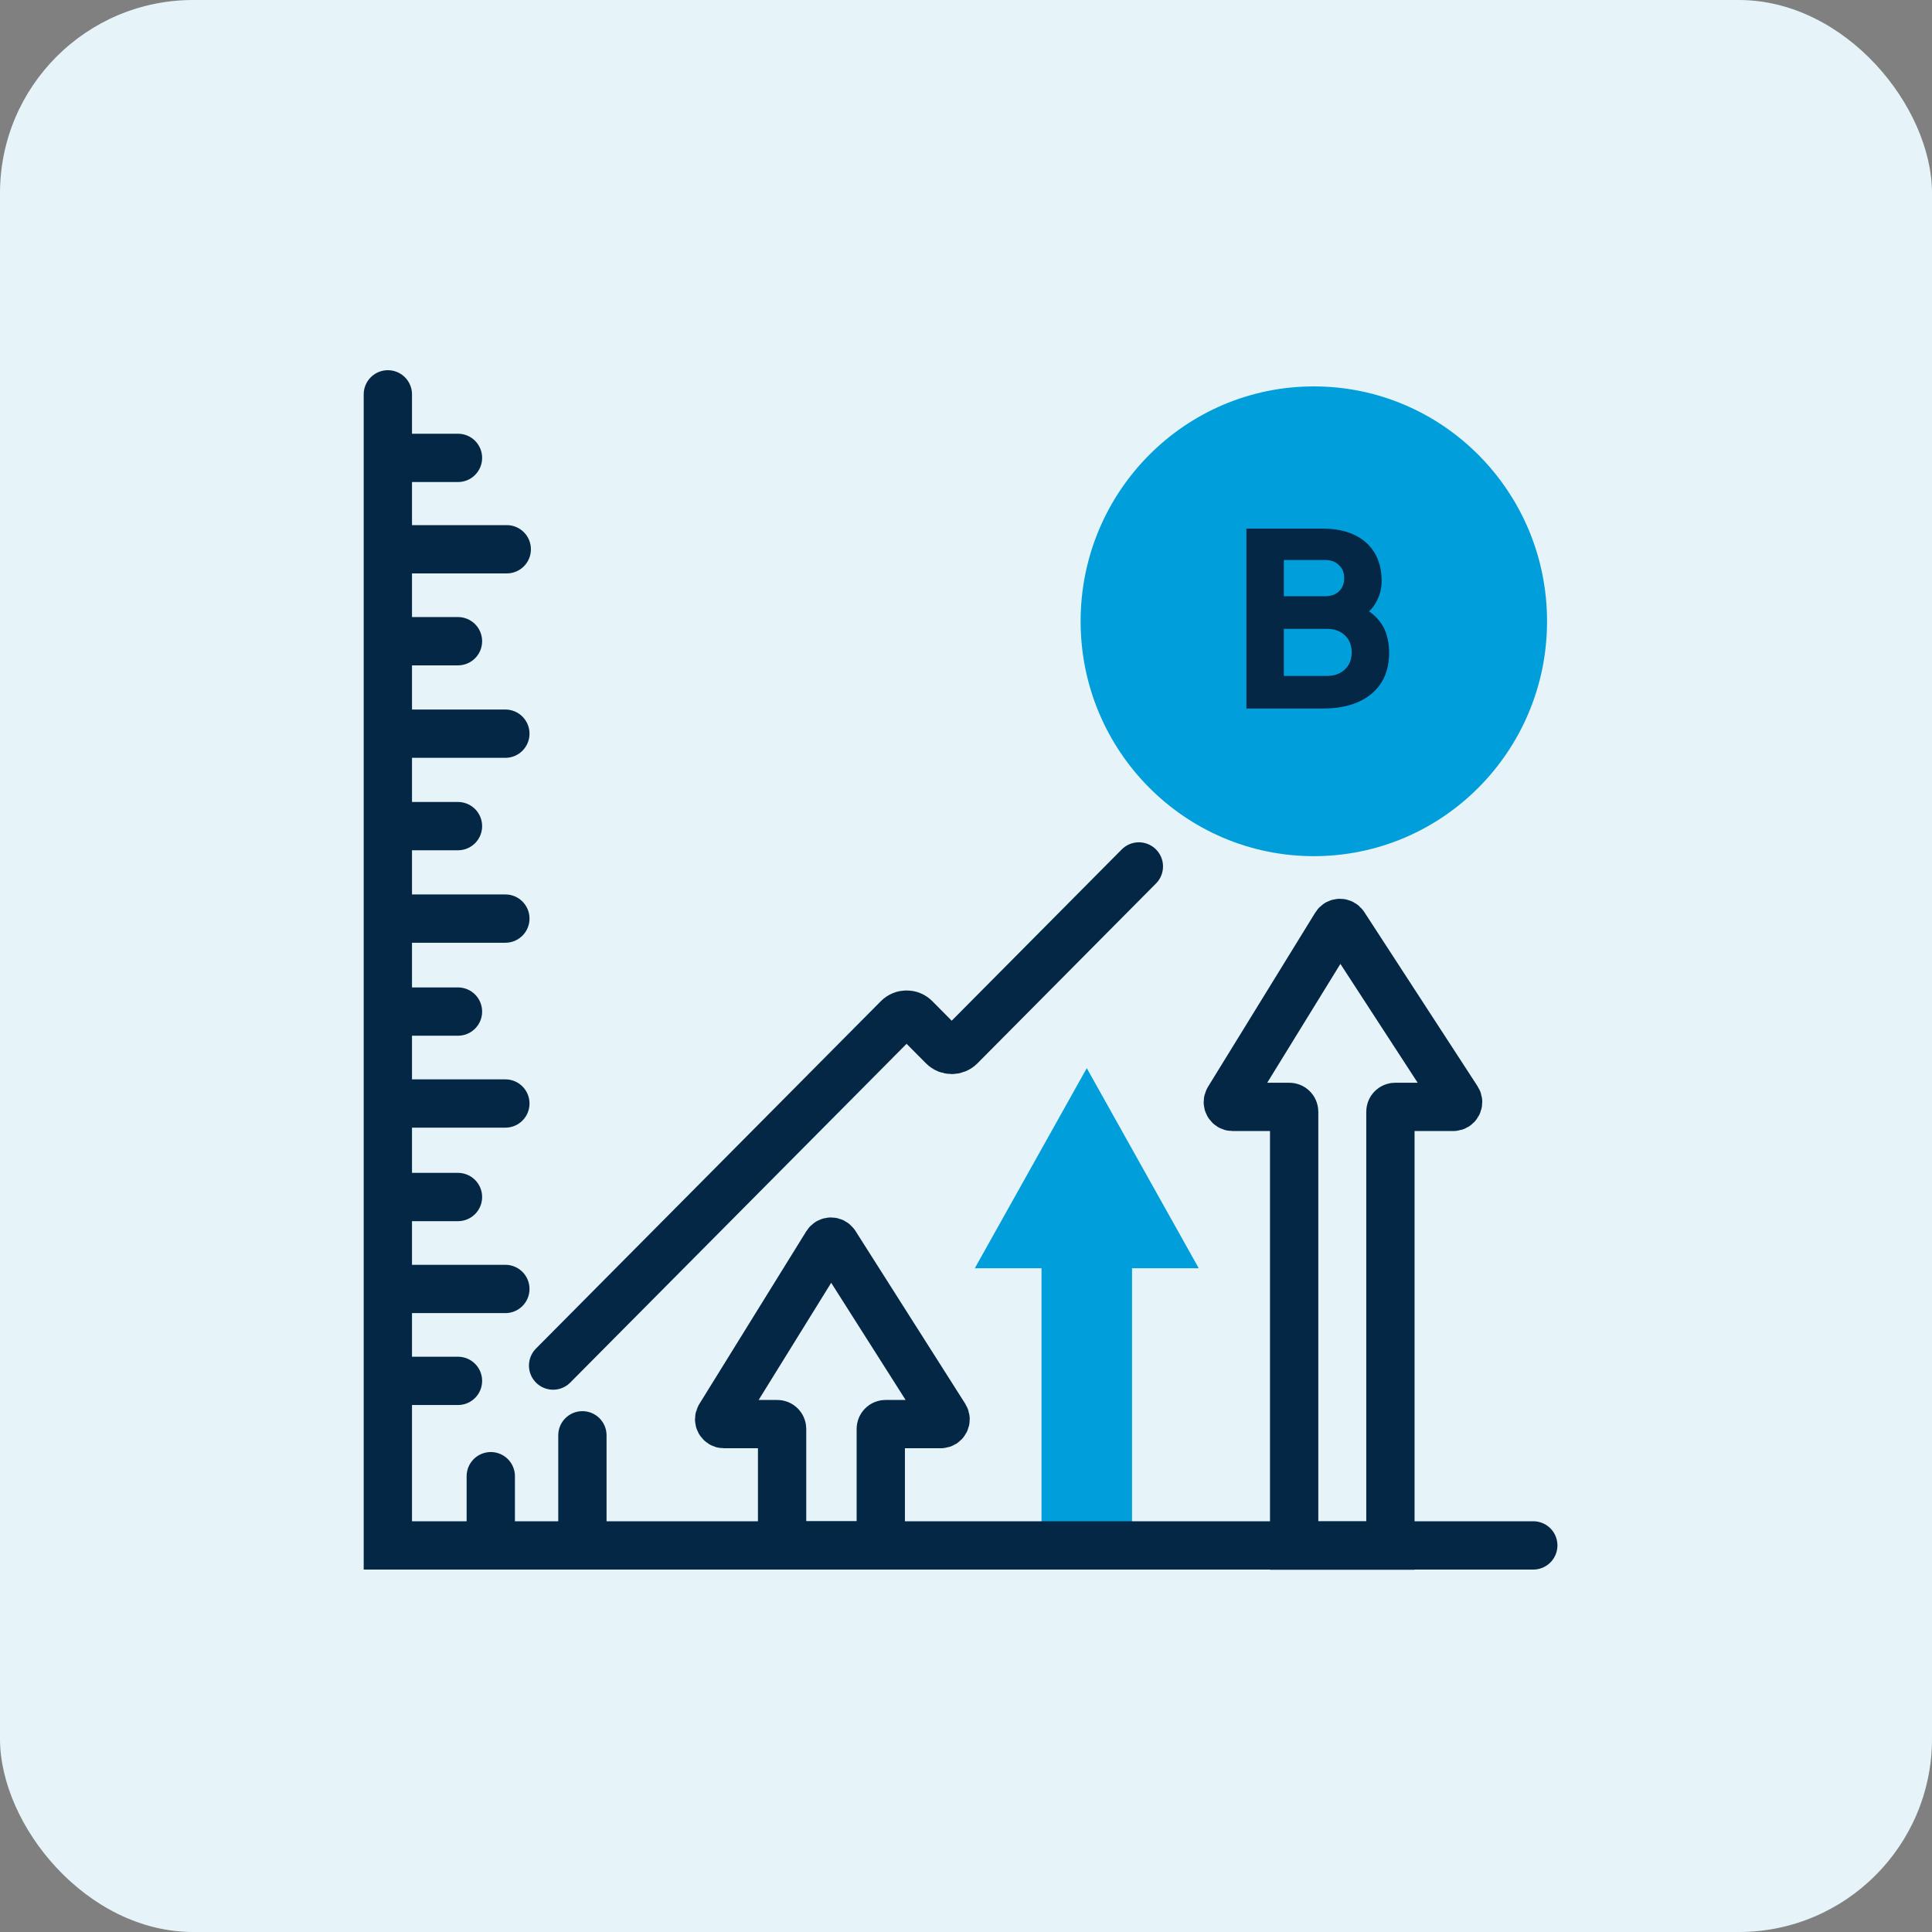 <svg xmlns="http://www.w3.org/2000/svg" width="80" height="80" viewBox="0 0 80 80" fill="none"><rect x="0" y="0" width="80" height="80" fill="#808080" stroke="none"/><rect width="80" height="80" rx="8" fill="#E6F4F9"></rect><path d="M45.001 44.23L49.638 52.516H40.364L45.001 44.23Z" fill="#009EDB"></path><rect x="43.127" y="52.428" width="3.748" height="10.829" fill="#009EDB"></rect><ellipse cx="54.403" cy="25.726" rx="9.657" ry="9.726" fill="#009EDB"></ellipse><path d="M22.903 56.545L37.185 42.16C37.381 41.963 37.699 41.963 37.895 42.16L39.053 43.327C39.249 43.524 39.567 43.524 39.763 43.327L47.158 35.878" stroke="#042745" stroke-width="2" stroke-linecap="round"></path><path d="M53.588 46.034V64H57.574V46.034C57.574 45.923 57.663 45.834 57.774 45.834H60.178C60.336 45.834 60.432 45.658 60.345 45.525L55.652 38.308C55.572 38.185 55.391 38.187 55.314 38.312L50.871 45.529C50.789 45.662 50.885 45.834 51.041 45.834H53.388C53.499 45.834 53.588 45.923 53.588 46.034Z" stroke="#042745" stroke-width="2"></path><path d="M32.385 59.169V63.992H36.471V59.169C36.471 59.058 36.56 58.969 36.671 58.969H38.955C39.113 58.969 39.208 58.795 39.124 58.662L34.578 51.505C34.499 51.381 34.317 51.382 34.239 51.507L29.808 58.663C29.726 58.797 29.822 58.969 29.978 58.969H32.185C32.295 58.969 32.385 59.058 32.385 59.169Z" stroke="#042745" stroke-width="2"></path><path d="M18.964 19.96C19.517 19.96 19.964 19.512 19.964 18.96C19.964 18.407 19.517 17.96 18.964 17.96V19.96ZM16.119 19.96H18.964V17.96H16.119V19.96Z" fill="#042745"></path><path d="M18.964 27.551C19.517 27.551 19.964 27.103 19.964 26.551C19.964 25.999 19.517 25.551 18.964 25.551V27.551ZM16.119 27.551H18.964V25.551H16.119V27.551Z" fill="#042745"></path><path d="M18.964 35.208C19.517 35.208 19.964 34.761 19.964 34.208C19.964 33.656 19.517 33.208 18.964 33.208V35.208ZM16.119 35.208H18.964V33.208H16.119V35.208Z" fill="#042745"></path><path d="M18.964 42.887C19.517 42.887 19.964 42.439 19.964 41.887C19.964 41.335 19.517 40.887 18.964 40.887V42.887ZM16.119 42.887H18.964V40.887H16.119V42.887Z" fill="#042745"></path><path d="M18.964 50.566C19.517 50.566 19.964 50.118 19.964 49.566C19.964 49.014 19.517 48.566 18.964 48.566V50.566ZM16.119 50.566H18.964V48.566H16.119V50.566Z" fill="#042745"></path><path d="M18.964 58.179C19.517 58.179 19.964 57.731 19.964 57.179C19.964 56.627 19.517 56.179 18.964 56.179V58.179ZM16.119 58.179H18.964V56.179H16.119V58.179Z" fill="#042745"></path><path d="M20.322 63.992L20.322 61.126" stroke="#042745" stroke-width="2" stroke-linecap="round"></path><path d="M25.116 59.433C25.116 58.88 24.668 58.433 24.116 58.433C23.563 58.433 23.116 58.88 23.116 59.433H25.116ZM25.116 63.992L25.116 59.433H23.116L23.116 63.992H25.116Z" fill="#042745"></path><path d="M20.984 23.744C21.537 23.744 21.984 23.297 21.984 22.744C21.984 22.192 21.537 21.744 20.984 21.744V23.744ZM16.119 23.744H20.984V21.744H16.119V23.744Z" fill="#042745"></path><path d="M20.926 31.38C21.478 31.38 21.926 30.932 21.926 30.38C21.926 29.827 21.478 29.38 20.926 29.38V31.38ZM16.06 31.38H20.926V29.38H16.06V31.38Z" fill="#042745"></path><path d="M20.926 39.037C21.478 39.037 21.926 38.589 21.926 38.037C21.926 37.484 21.478 37.037 20.926 37.037V39.037ZM16.06 39.037H20.926V37.037H16.06V39.037Z" fill="#042745"></path><path d="M20.926 46.694C21.478 46.694 21.926 46.246 21.926 45.694C21.926 45.141 21.478 44.694 20.926 44.694V46.694ZM16.06 46.694H20.926V44.694H16.06V46.694Z" fill="#042745"></path><path d="M20.926 54.373C21.478 54.373 21.926 53.925 21.926 53.373C21.926 52.82 21.478 52.373 20.926 52.373V54.373ZM16.06 54.373H20.926V52.373H16.06V54.373Z" fill="#042745"></path><path d="M16.06 16.329V63.992H63.49" stroke="#042745" stroke-width="2" stroke-linecap="round"></path><path d="M51.611 29.339V21.889H54.761C55.274 21.889 55.714 21.975 56.081 22.149C56.448 22.322 56.728 22.572 56.921 22.899C57.114 23.219 57.211 23.609 57.211 24.069C57.211 24.395 57.121 24.709 56.941 25.009C56.761 25.302 56.464 25.549 56.051 25.749V24.989C56.444 25.142 56.748 25.325 56.961 25.539C57.174 25.752 57.321 25.985 57.401 26.239C57.481 26.485 57.521 26.745 57.521 27.019C57.521 27.752 57.278 28.322 56.791 28.729C56.304 29.135 55.628 29.339 54.761 29.339H51.611ZM53.161 27.989H54.941C55.254 27.989 55.504 27.899 55.691 27.719C55.878 27.539 55.971 27.305 55.971 27.019C55.971 26.725 55.878 26.489 55.691 26.309C55.504 26.129 55.254 26.039 54.941 26.039H53.161V27.989ZM53.161 24.689H54.871C55.111 24.689 55.301 24.622 55.441 24.489C55.588 24.349 55.661 24.165 55.661 23.939C55.661 23.712 55.588 23.532 55.441 23.399C55.301 23.259 55.111 23.189 54.871 23.189H53.161V24.689Z" fill="#042745"></path></svg>